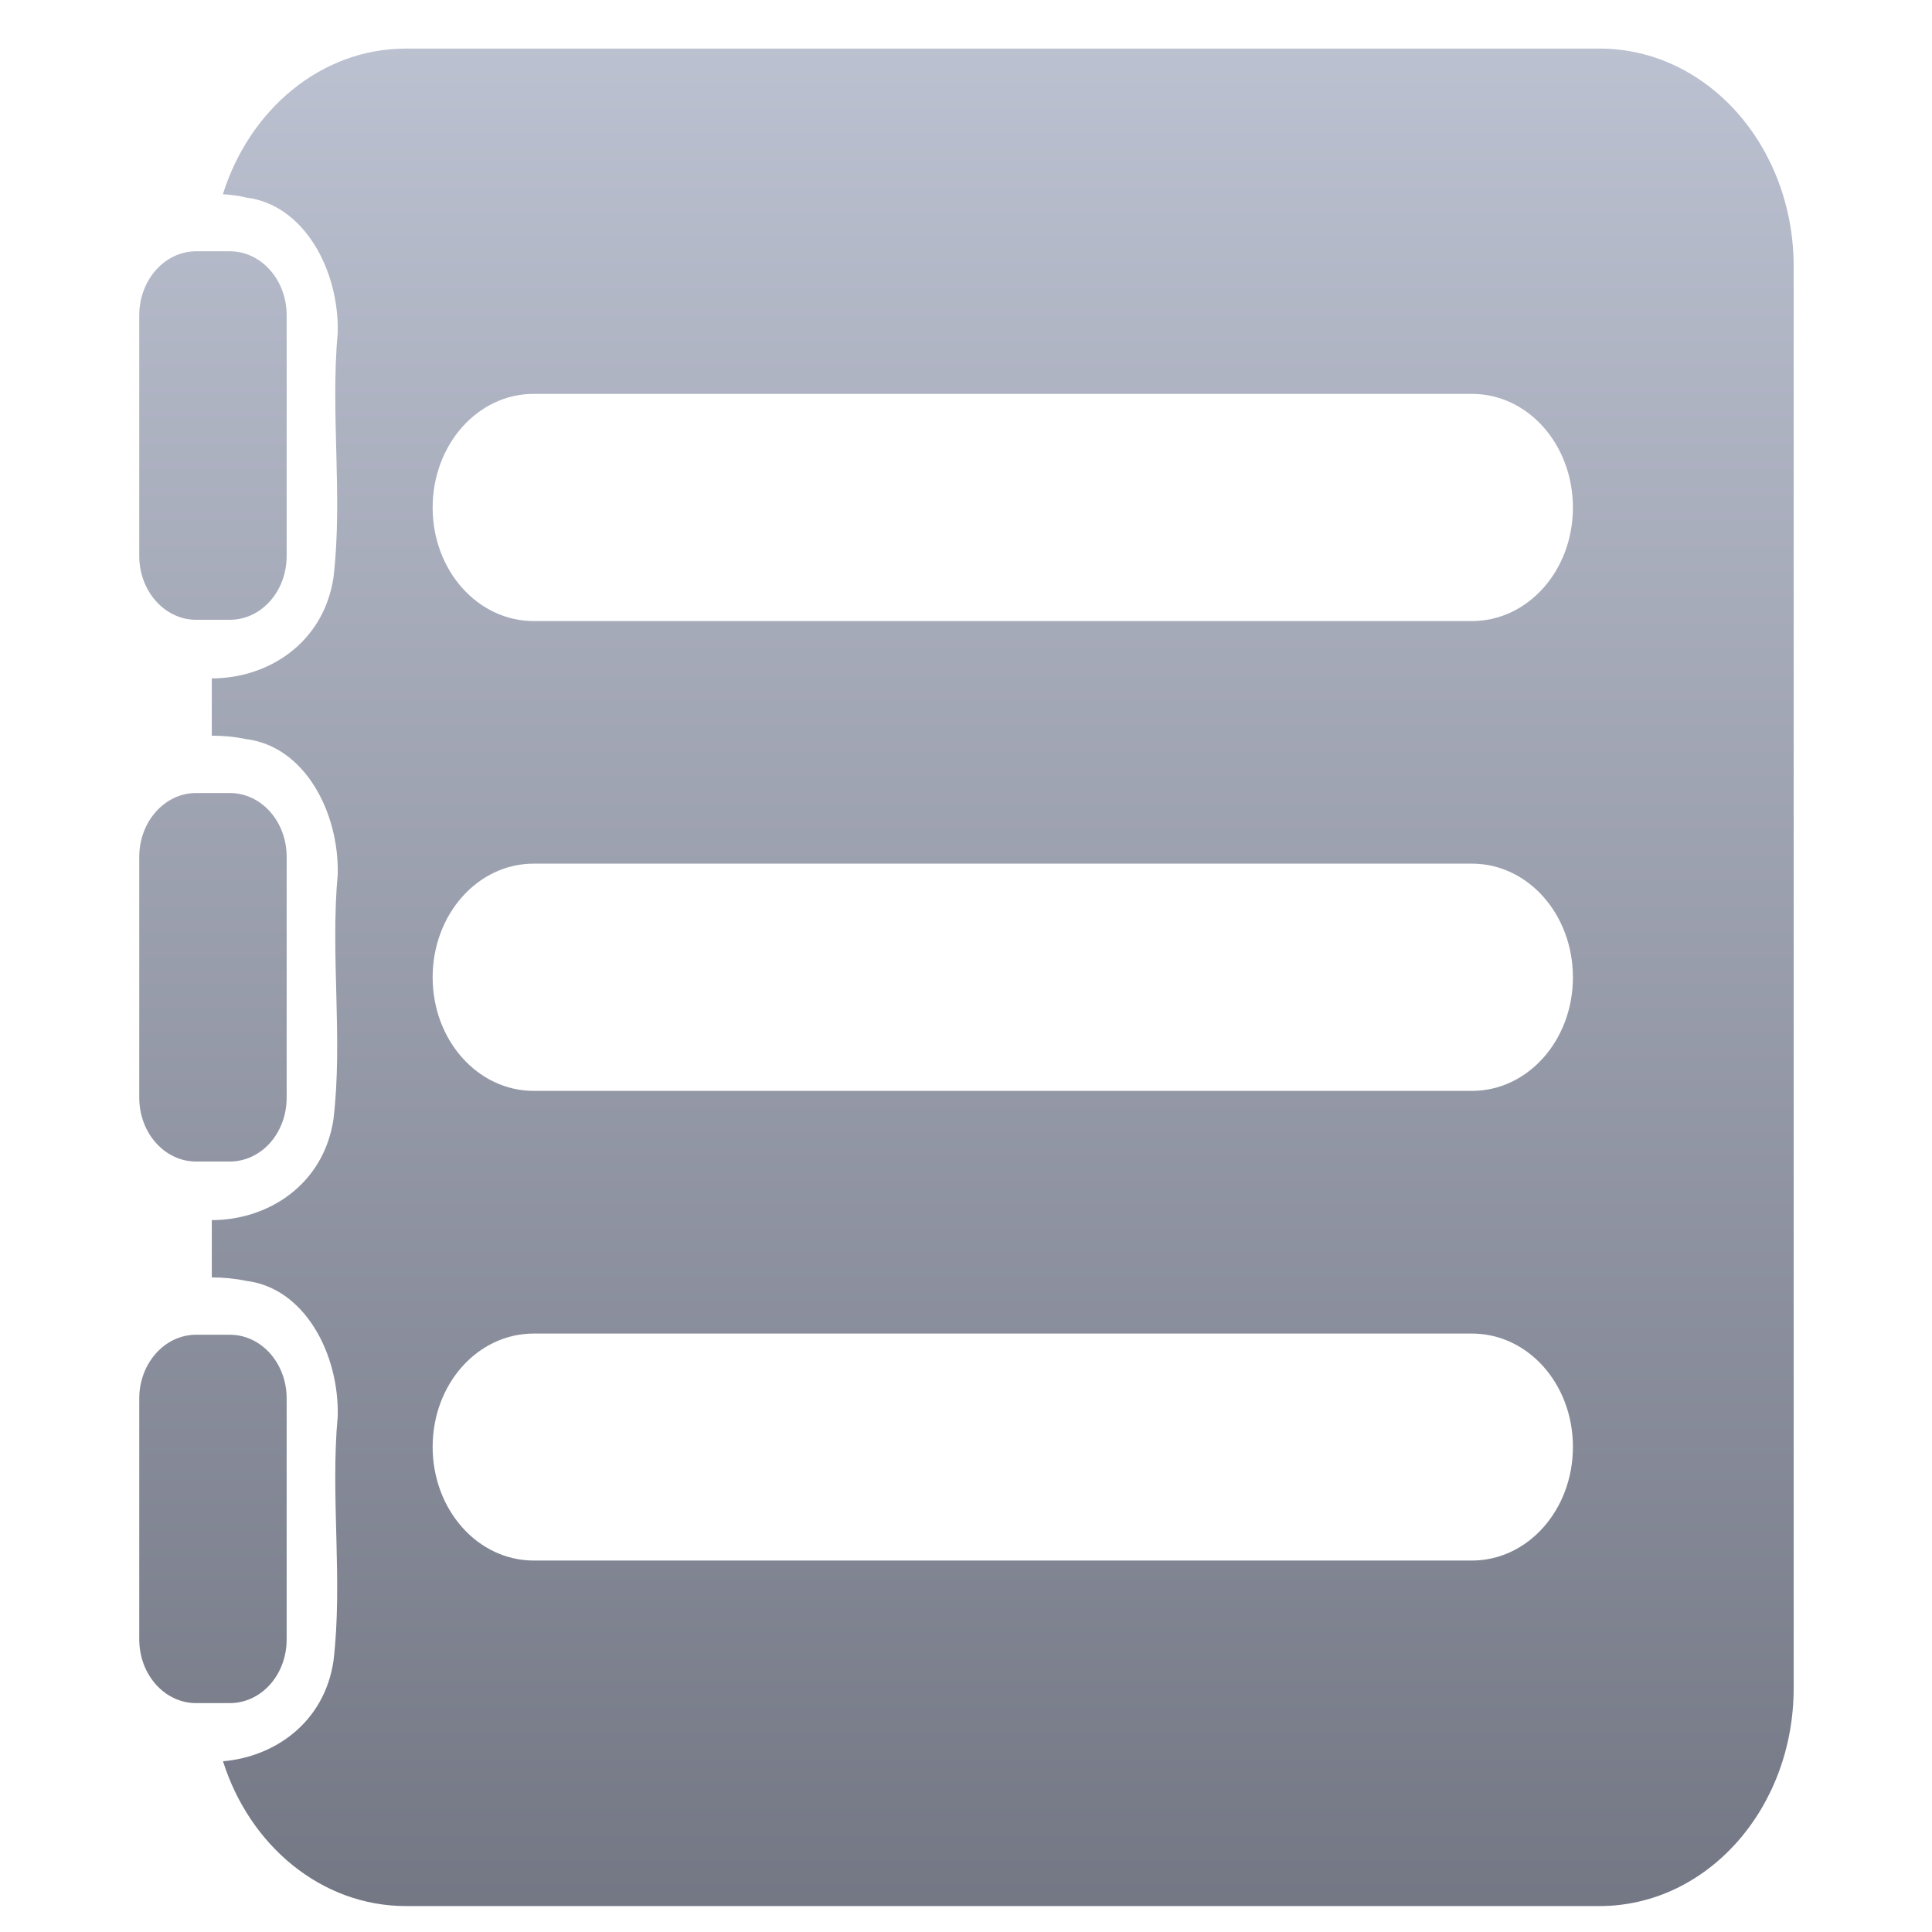 <svg xmlns="http://www.w3.org/2000/svg" xmlns:xlink="http://www.w3.org/1999/xlink" width="64" height="64" viewBox="0 0 64 64" version="1.1"><defs><linearGradient id="linear0" gradientUnits="userSpaceOnUse" x1="0" y1="0" x2="0" y2="1" gradientTransform="matrix(62.975,0,0,71.042,0.466,-3.364)"><stop offset="0" style="stop-color:#c1c6d6;stop-opacity:1;"/><stop offset="1" style="stop-color:#6f7380;stop-opacity:1;"/></linearGradient><linearGradient id="linear1" gradientUnits="userSpaceOnUse" x1="0" y1="0" x2="0" y2="1" gradientTransform="matrix(62.975,0,0,71.042,0.466,-3.364)"><stop offset="0" style="stop-color:#c1c6d6;stop-opacity:1;"/><stop offset="1" style="stop-color:#6f7380;stop-opacity:1;"/></linearGradient></defs><g id="surface1"><path style=" stroke:none;fill-rule:nonzero;fill:url(#linear0);" d="M 13.449 1.609 C 10.637 1.609 8.266 3.625 7.383 6.434 C 7.645 6.449 7.898 6.484 8.152 6.543 C 10.098 6.785 11.234 8.977 11.188 11.016 C 10.941 13.719 11.363 16.441 11.047 19.133 C 10.715 21.312 8.871 22.473 7.016 22.473 L 7.016 24.371 C 7.398 24.371 7.785 24.406 8.152 24.484 C 10.098 24.723 11.234 26.91 11.188 28.961 C 10.941 31.66 11.363 34.387 11.047 37.078 C 10.715 39.258 8.871 40.418 7.016 40.418 L 7.016 42.316 C 7.398 42.316 7.785 42.352 8.152 42.43 C 10.098 42.664 11.234 44.852 11.188 46.906 C 10.941 49.602 11.363 52.332 11.047 55.023 C 10.742 57.059 9.102 58.199 7.387 58.344 C 8.27 61.137 10.645 63.141 13.449 63.141 L 52.984 63.141 C 56.547 63.141 59.418 59.914 59.418 55.918 L 59.418 8.836 C 59.418 4.832 56.547 1.609 52.984 1.609 L 13.449 1.609 M 17.68 13.047 L 48.758 13.047 C 50.617 13.047 52.105 14.727 52.105 16.816 C 52.105 18.895 50.617 20.574 48.758 20.574 L 17.68 20.574 C 15.824 20.574 14.332 18.895 14.332 16.816 C 14.332 14.727 15.824 13.047 17.68 13.047 M 17.68 28.609 L 48.758 28.609 C 50.617 28.609 52.105 30.289 52.105 32.375 C 52.105 34.457 50.617 36.137 48.758 36.137 L 17.68 36.137 C 15.824 36.137 14.332 34.457 14.332 32.375 C 14.332 30.289 15.824 28.609 17.68 28.609 M 17.68 44.176 L 48.758 44.176 C 50.617 44.176 52.105 45.844 52.105 47.93 C 52.105 50.012 50.617 51.695 48.758 51.695 L 17.68 51.695 C 15.824 51.695 14.332 50.012 14.332 47.93 C 14.332 45.844 15.824 44.176 17.68 44.176 "/><path style=" stroke:none;fill-rule:nonzero;fill:url(#linear1);" d="M 6.496 8.324 C 5.457 8.324 4.613 9.277 4.613 10.445 L 4.613 18.414 C 4.613 19.586 5.457 20.531 6.496 20.531 L 7.609 20.531 C 8.66 20.531 9.496 19.586 9.496 18.414 L 9.496 10.445 C 9.496 9.277 8.66 8.324 7.609 8.324 Z M 6.496 26.27 C 5.457 26.27 4.613 27.215 4.613 28.387 L 4.613 36.359 C 4.613 37.535 5.457 38.477 6.496 38.477 L 7.609 38.477 C 8.66 38.477 9.496 37.535 9.496 36.359 L 9.496 28.387 C 9.496 27.215 8.66 26.27 7.609 26.27 Z M 6.496 44.215 C 5.457 44.215 4.613 45.16 4.613 46.328 L 4.613 54.305 C 4.613 55.477 5.457 56.418 6.496 56.418 L 7.609 56.418 C 8.66 56.418 9.496 55.477 9.496 54.305 L 9.496 46.328 C 9.496 45.16 8.66 44.215 7.609 44.215 Z M 6.496 44.215 "/></g></svg>
